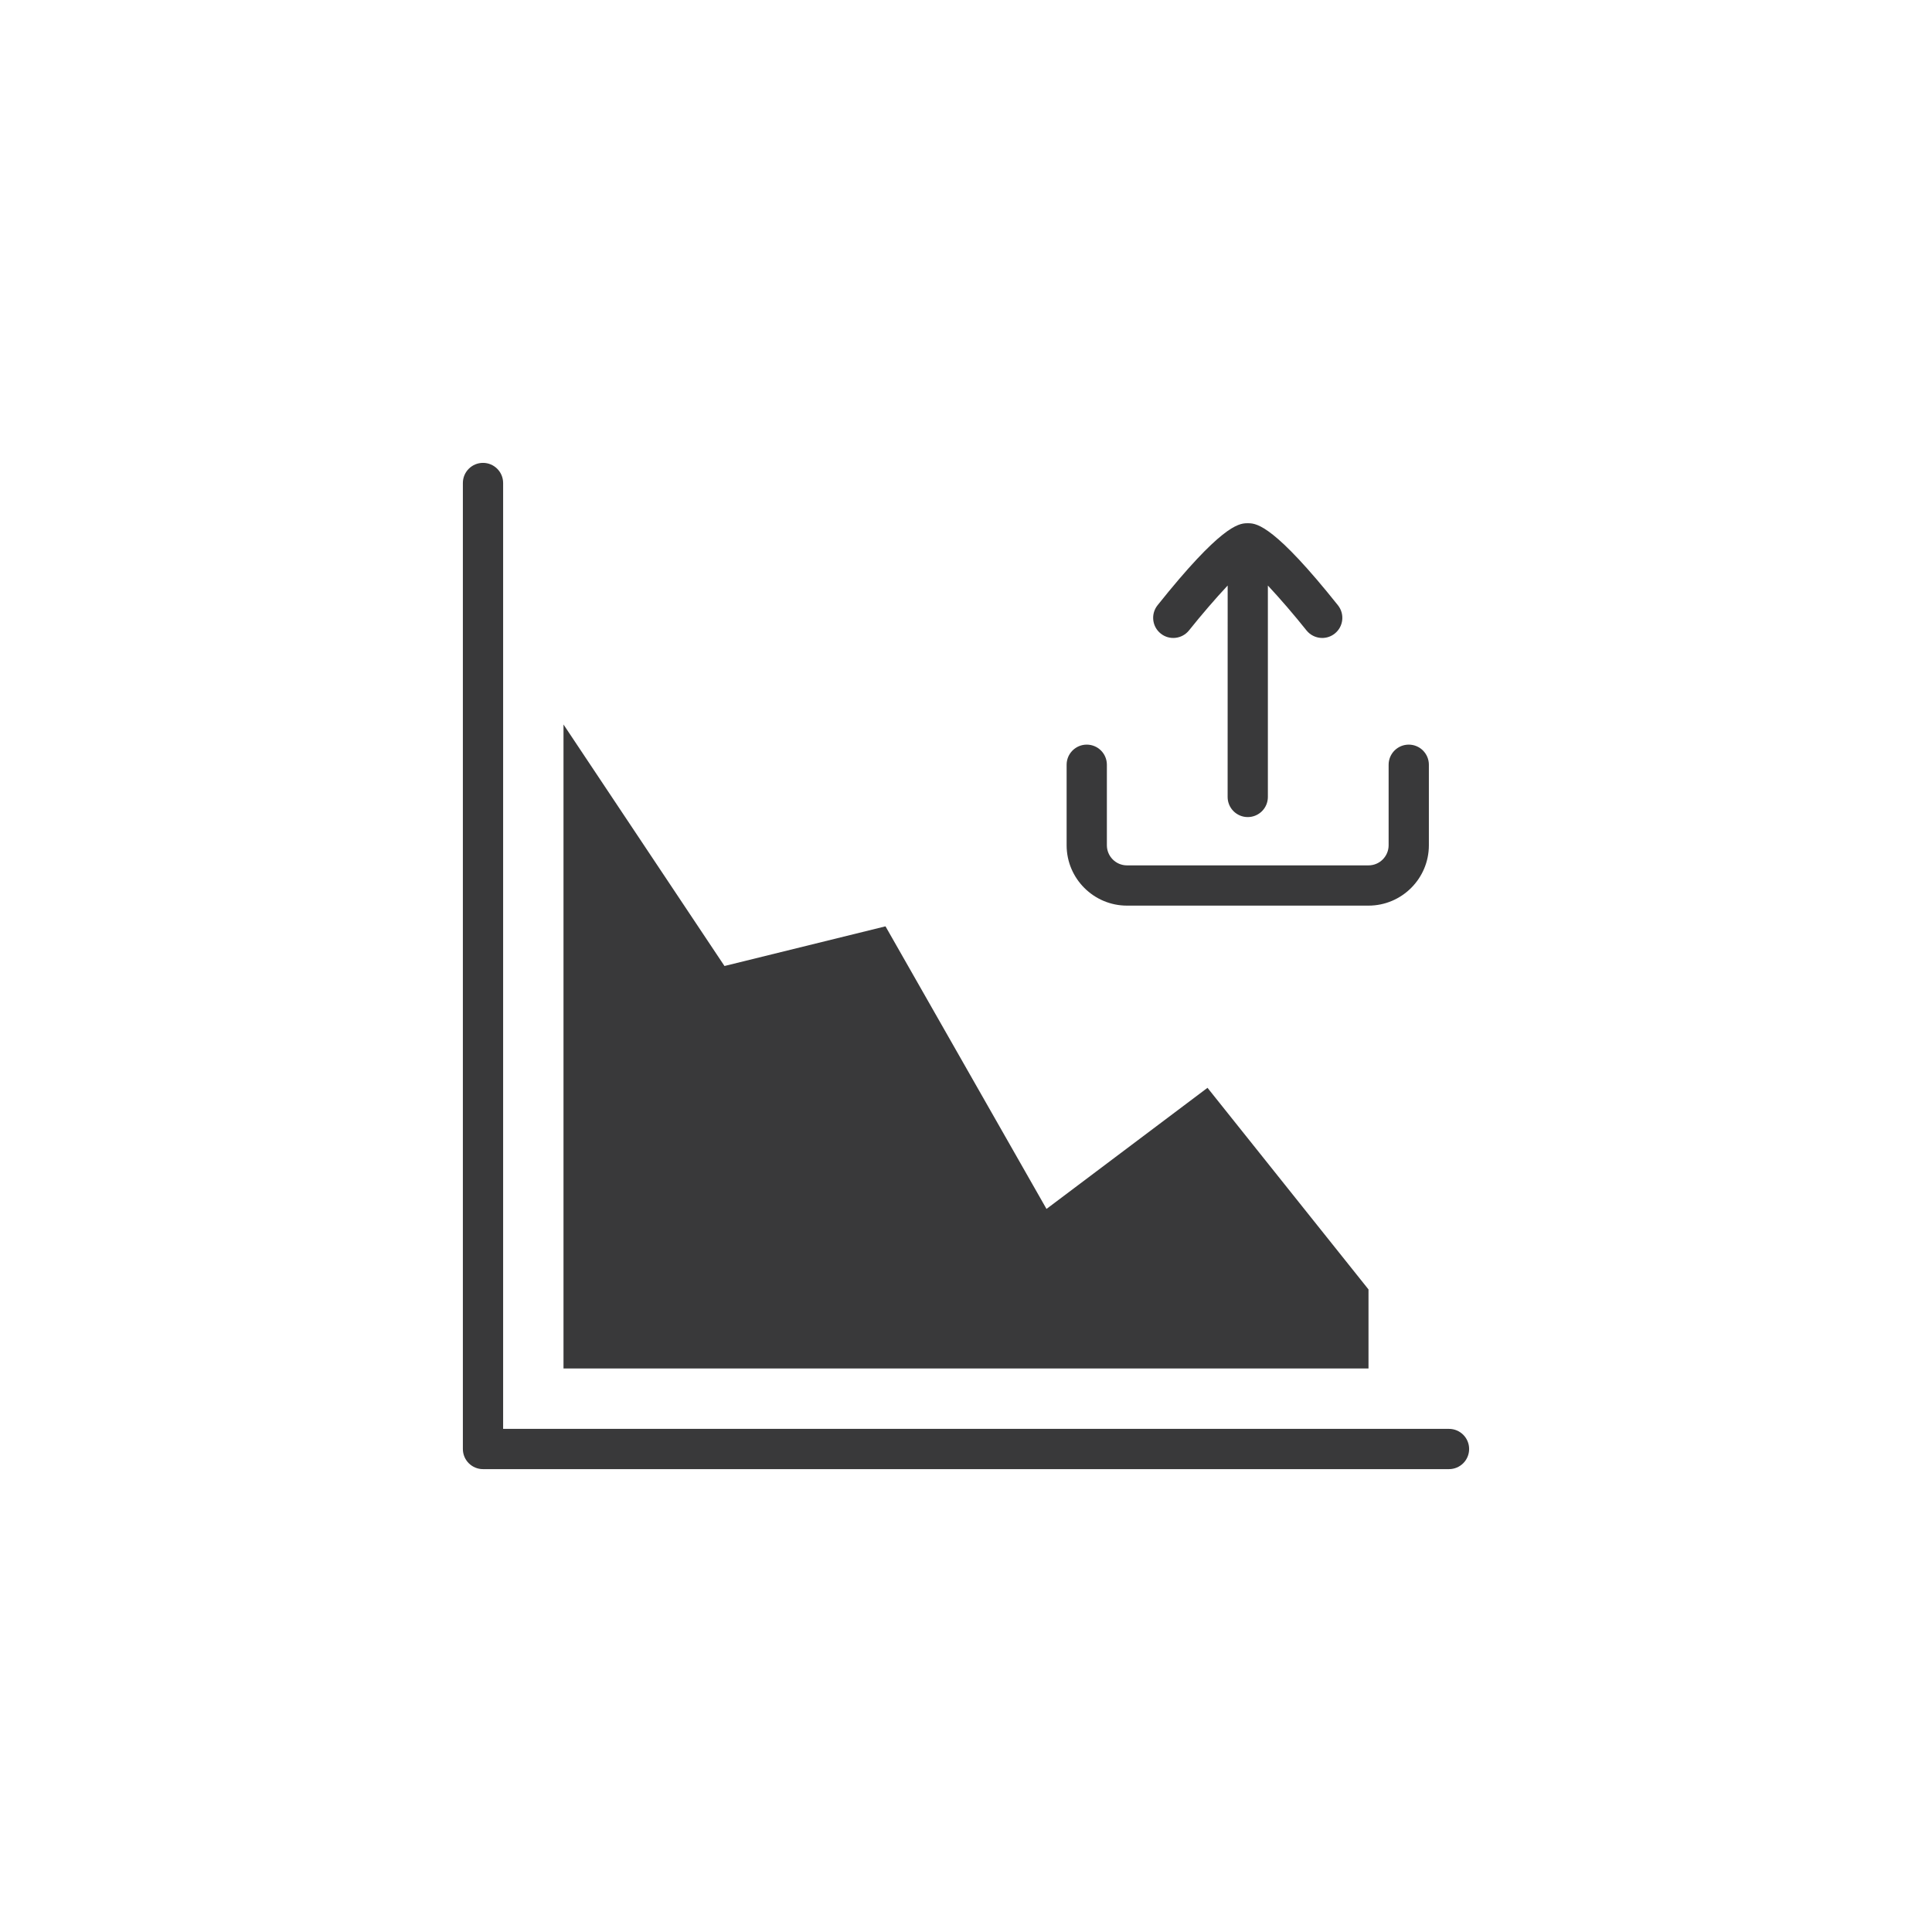 <?xml version="1.0" encoding="UTF-8"?>
<svg width="96px" height="96px" viewBox="0 0 96 96" version="1.1" xmlns="http://www.w3.org/2000/svg" xmlns:xlink="http://www.w3.org/1999/xlink">
    <title>pictograms/OMNe/upload_load_profile</title>
    <g id="Symbols" stroke="none" stroke-width="1" fill="none" fill-rule="evenodd">
        <g id="pictograms/OMNe/upload-load-profile" fill="#39393A">
            <path d="M24,23 C24.552,23 25,23.448 25,24 L25,71 L72,71 C72.553,71 73,71.447 73,72 C73,72.553 72.553,73 72,73 L24,73 C23.448,73 23,72.553 23,72 L23,24 C23,23.448 23.448,23 24,23 Z M28,36 L35.999,48 L44,46.029 L52,60.071 L60,54.053 L68,64.071 L68,68 L28,68 L28,36 Z M70,37 C70.553,37 71,37.448 71,38 L71,42 C71,43.654 69.654,45 68,45 L56,45 C54.346,45 53,43.654 53,42 L53,38 C53,37.448 53.447,37 54,37 C54.553,37 55,37.448 55,38 L55,42 C55,42.551 55.448,43 56,43 L68,43 C68.552,43 69,42.551 69,42 L69,38 C69,37.448 69.447,37 70,37 Z M66.482,30.076 C66.826,30.509 66.756,31.138 66.323,31.482 C66.139,31.629 65.919,31.7 65.701,31.7 C65.407,31.7 65.116,31.571 64.918,31.324 C64.315,30.567 63.605,29.742 63,29.095 L63,39.6 C63,40.152 62.553,40.6 62,40.6 C61.447,40.6 61,40.152 61,39.6 L61.002,29.094 C60.396,29.741 59.686,30.567 59.082,31.324 C58.737,31.754 58.107,31.827 57.677,31.482 C57.244,31.138 57.174,30.509 57.517,30.076 C60.633,26.17 61.527,26.007 61.948,26 L62.052,26 C62.473,26.007 63.367,26.17 66.482,30.076 Z" id="●-Pictogram"></path>
        </g>
    </g>
</svg>